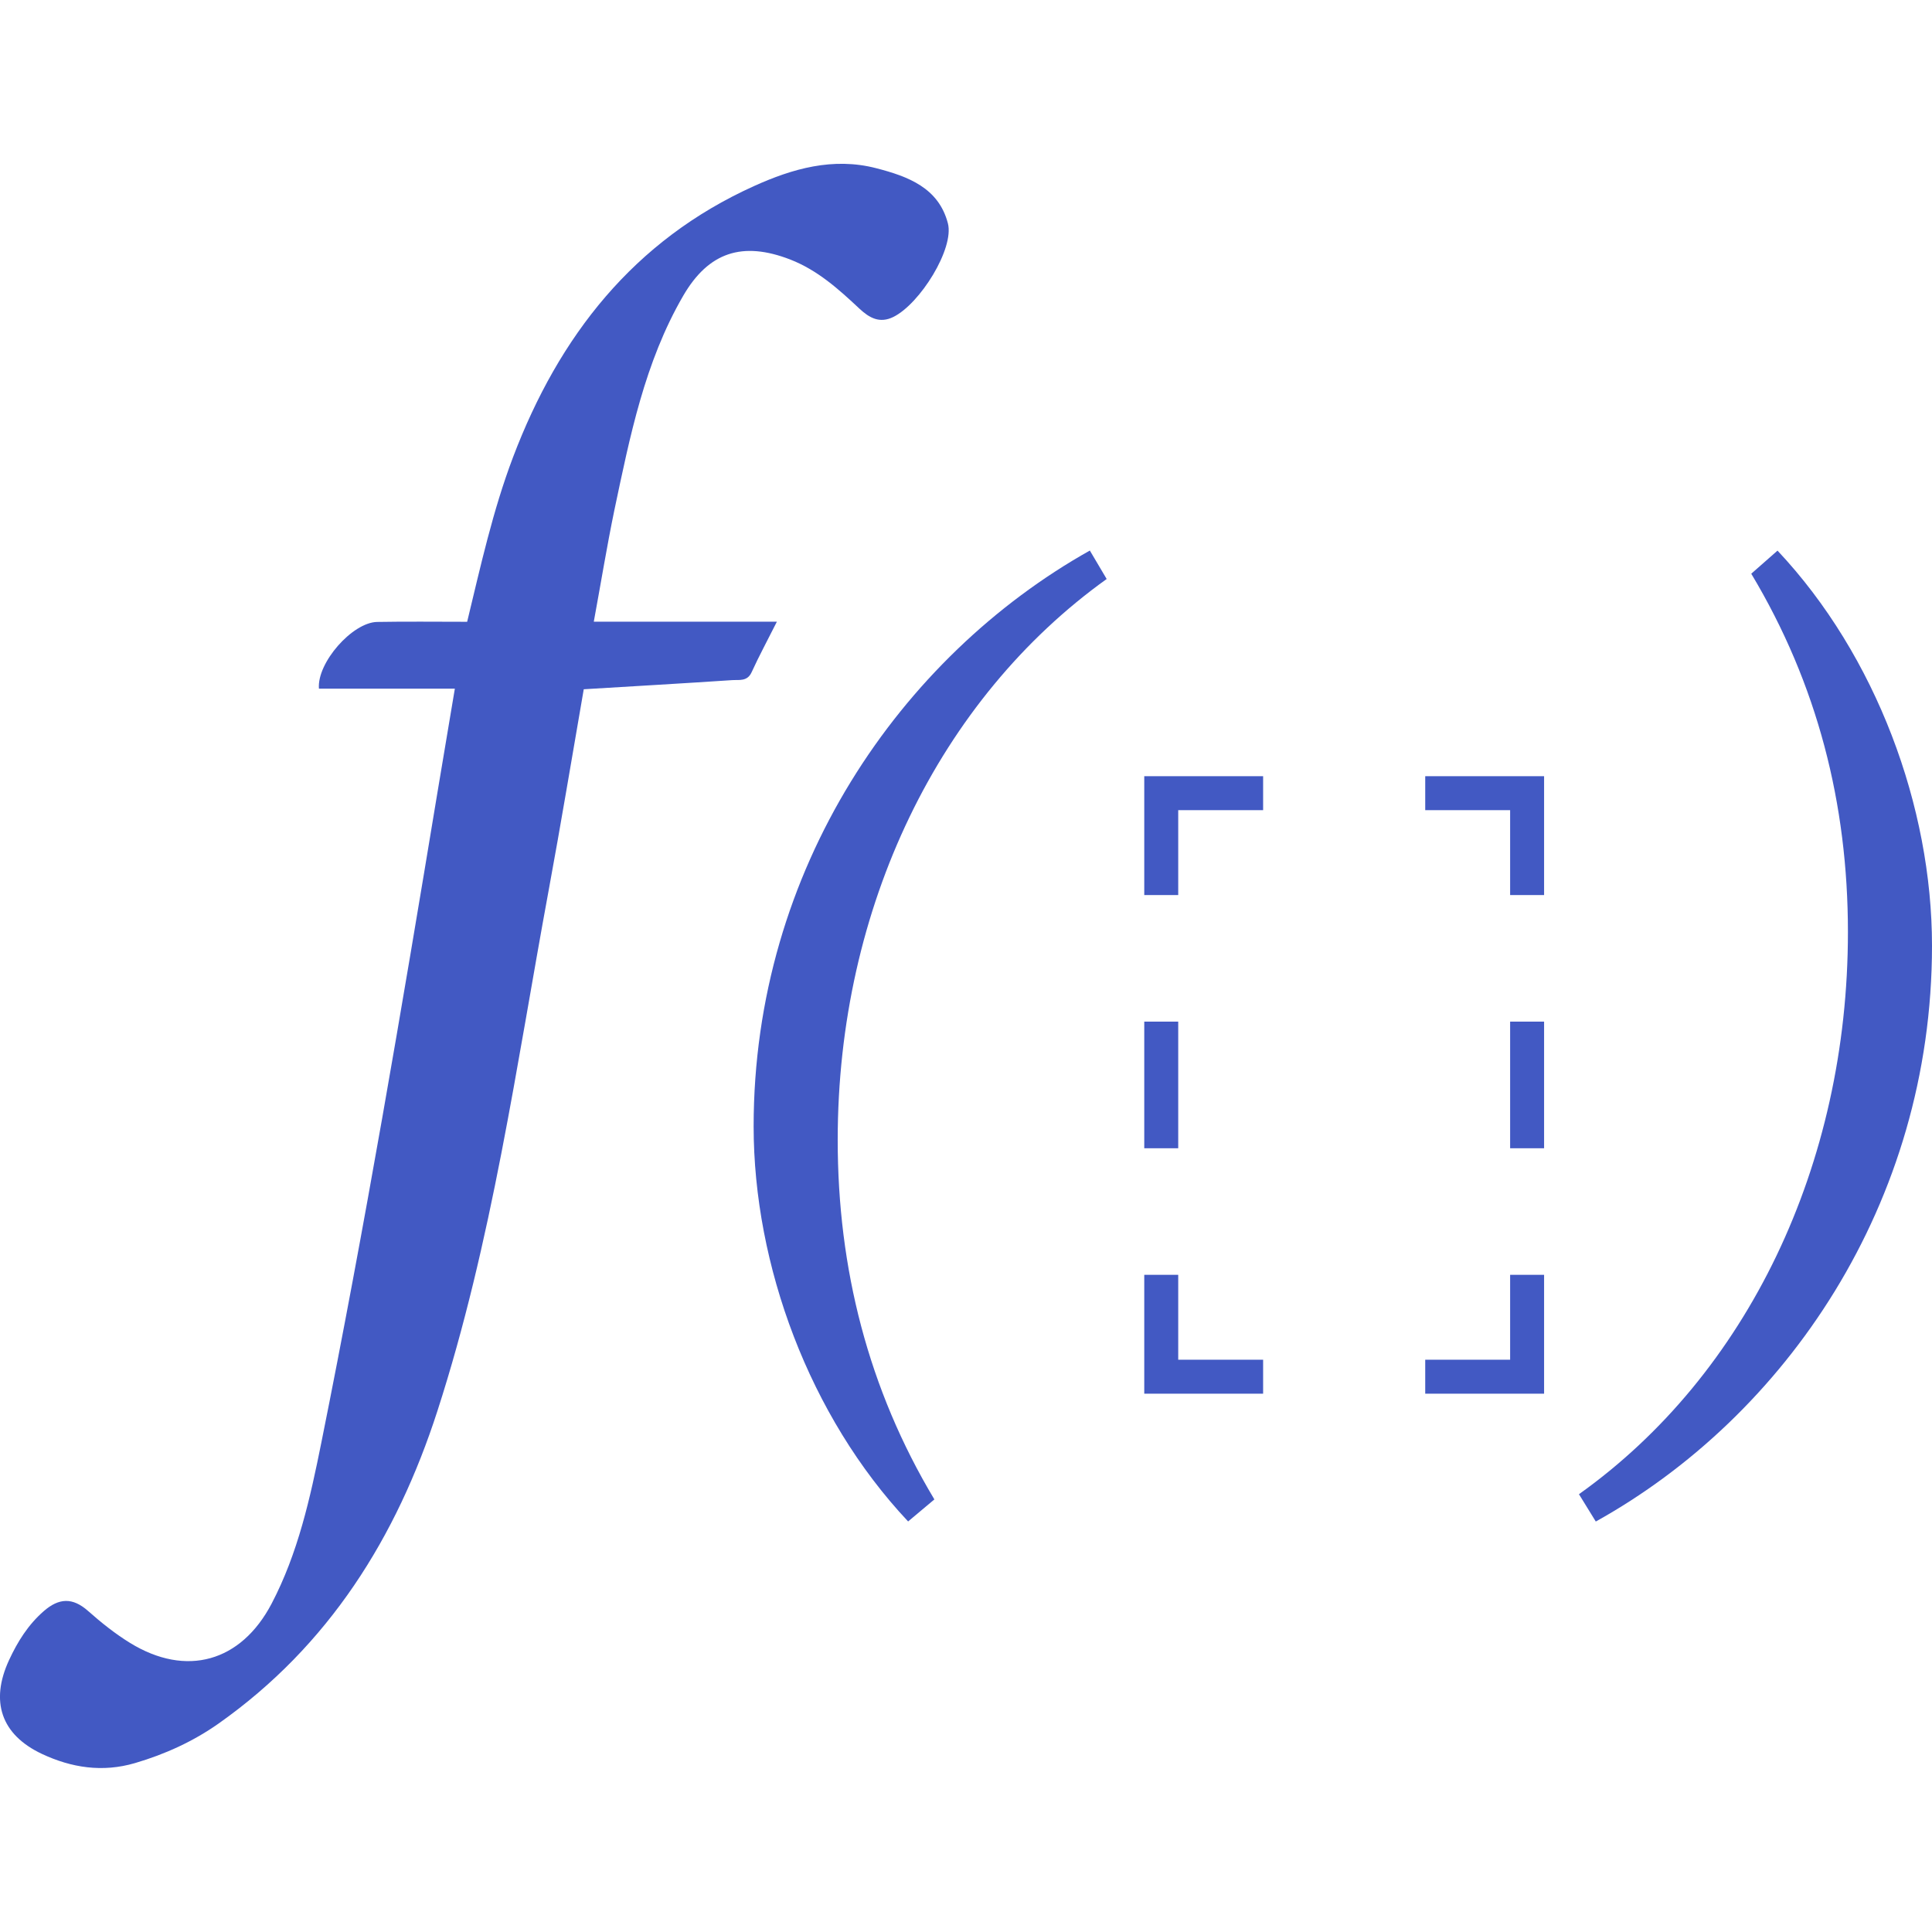 <?xml version="1.0" encoding="utf-8"?>
<!-- Generator: Adobe Illustrator 26.0.1, SVG Export Plug-In . SVG Version: 6.00 Build 0)  -->
<svg version="1.1" id="Layer_1" xmlns="http://www.w3.org/2000/svg" xmlns:xlink="http://www.w3.org/1999/xlink" x="0px" y="0px"
	 viewBox="0 0 256 256" style="enable-background:new 0 0 256 256;" xml:space="preserve">
<style type="text/css">
	.st0{fill:#4259C3;}
</style>
<g id="A_communication_function_with_expected_communication">
	<g>
		<path class="st0" d="M78.68,82.38c8.21,0,16,0,24.26,0c-1.22,2.43-2.36,4.53-3.35,6.7c-0.57,1.25-1.65,0.98-2.57,1.04
			c-6.44,0.43-12.88,0.8-19.67,1.21c-1.54,8.87-3.02,17.83-4.67,26.76c-4.26,23.1-7.47,46.44-14.73,68.9
			c-5.41,16.73-14.37,31.06-28.96,41.37c-3.37,2.38-7.12,4.09-11.11,5.26c-4.3,1.26-8.41,0.62-12.33-1.22
			c-5.41-2.55-6.88-6.96-4.35-12.43c1.13-2.44,2.52-4.67,4.59-6.48c2.02-1.76,3.83-1.85,5.89-0.02c1.74,1.54,3.59,3.02,5.56,4.23
			c7.44,4.57,14.69,2.53,18.75-5.21c3.5-6.68,5.11-13.99,6.58-21.29c5.77-28.67,10.65-57.5,15.42-86.35
			c0.74-4.46,1.49-8.91,2.28-13.6c-6.26,0-12.14,0-18.01,0c-0.28-3.43,4.43-8.78,7.71-8.84c3.89-0.07,7.79-0.02,11.93-0.02
			c1.78-7.36,3.4-14.74,6.08-21.81c6.08-16.04,15.99-28.72,31.92-35.92c5.08-2.3,10.47-3.86,16.21-2.37
			c4.22,1.09,8.26,2.59,9.49,7.3c0.87,3.33-3.68,10.66-7.23,12.41c-1.81,0.89-3.17,0.13-4.49-1.1c-2.76-2.59-5.56-5.11-9.19-6.52
			c-6.3-2.43-10.79-0.99-14.16,4.81c-5.11,8.8-7.06,18.65-9.13,28.44C80.41,72.41,79.63,77.23,78.68,82.38z"/>
	</g>
	<g>
		<g>
			<g>
				<g>
					<polygon class="st0" points="204.6,184.67 188.85,184.67 188.85,180.17 200.1,180.17 200.1,168.92 204.6,168.92 					"/>
				</g>
			</g>
			<g>
				<g>
					<polygon class="st0" points="167.37,184.67 151.62,184.67 151.62,168.92 156.12,168.92 156.12,180.17 167.37,180.17 					"/>
				</g>
			</g>
			<g>
				<g>
					<rect x="151.62" y="135.37" class="st0" width="4.5" height="16.78"/>
				</g>
			</g>
			<g>
				<g>
					<polygon class="st0" points="156.12,118.6 151.62,118.6 151.62,102.85 167.37,102.85 167.37,107.35 156.12,107.35 					"/>
				</g>
			</g>
			<g>
				<g>
					<polygon class="st0" points="204.6,118.6 200.1,118.6 200.1,107.35 188.85,107.35 188.85,102.85 204.6,102.85 					"/>
				</g>
			</g>
			<g>
				<g>
					<rect x="200.1" y="135.37" class="st0" width="4.5" height="16.78"/>
				</g>
			</g>
		</g>
		<g>
			<g>
				<path class="st0" d="M146.64,76.72C124.5,92.59,111,120.16,111,151.06c0,16.99,4.04,33,12.81,47.62l-3.48,2.92
					c-13.09-13.92-20.47-33.97-20.47-52.35c0-34.11,19.49-62.23,44.55-76.3L146.64,76.72z"/>
			</g>
			<g>
				<path class="st0" d="M209.22,197.99c22.28-15.87,35.64-43.58,35.64-74.49c0-16.99-4.04-32.86-12.81-47.48l3.48-3.06
					C248.62,86.88,256,106.93,256,125.31c0,34.25-19.49,62.38-44.55,76.3L209.22,197.99z"/>
			</g>
		</g>
	</g>
</g>
</svg>
